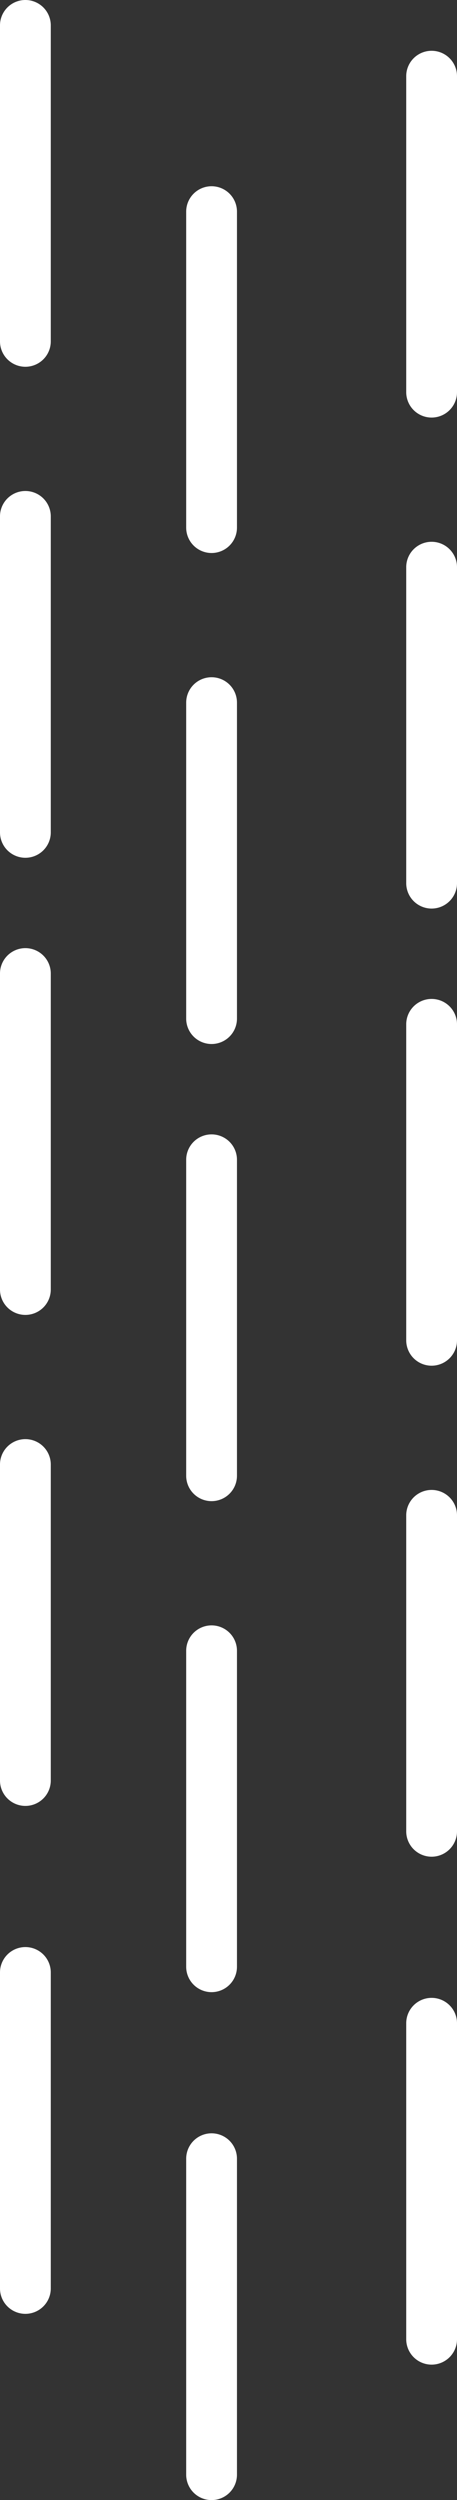 <svg xmlns="http://www.w3.org/2000/svg" viewBox="0 0 21.6 118.13"><rect x="0" y="0" width="21.6" height="118.13" fill="#333333" stroke="none"/><g id="Layer_2" data-name="Layer 2"><g id="Ñëîé_1" data-name="Ñëîé 1"><path d="M1.2,17.33A1.2,1.2,0,0,1,0,16.13V1.2a1.2,1.2,0,0,1,2.4,0V16.13A1.2,1.2,0,0,1,1.2,17.33Z" fill="#fff"/><path d="M10,26.13a1.2,1.2,0,0,1-1.2-1.2V10a1.2,1.2,0,0,1,2.4,0V24.93A1.2,1.2,0,0,1,10,26.13Z" fill="#fff"/><path d="M20.4,19.73a1.2,1.2,0,0,1-1.2-1.2V3.6a1.2,1.2,0,1,1,2.4,0V18.53A1.2,1.2,0,0,1,20.4,19.73Z" fill="#fff"/><path d="M1.2,40.53A1.2,1.2,0,0,1,0,39.33V24.4a1.2,1.2,0,0,1,2.4,0V39.33A1.2,1.2,0,0,1,1.2,40.53Z" fill="#fff"/><path d="M10,49.33a1.2,1.2,0,0,1-1.2-1.2V33.2a1.2,1.2,0,1,1,2.4,0V48.13A1.2,1.2,0,0,1,10,49.33Z" fill="#fff"/><path d="M20.4,42.93a1.2,1.2,0,0,1-1.2-1.2V26.8a1.2,1.2,0,0,1,2.4,0V41.73A1.2,1.2,0,0,1,20.4,42.93Z" fill="#fff"/><path d="M1.2,62.13A1.2,1.2,0,0,1,0,60.93V46a1.2,1.2,0,0,1,2.4,0V60.93A1.2,1.2,0,0,1,1.2,62.13Z" fill="#fff"/><path d="M10,70.93a1.2,1.2,0,0,1-1.2-1.2V54.8a1.2,1.2,0,0,1,2.4,0V69.73A1.2,1.2,0,0,1,10,70.93Z" fill="#fff"/><path d="M20.4,64.53a1.2,1.2,0,0,1-1.2-1.2V48.4a1.2,1.2,0,0,1,2.4,0V63.33A1.2,1.2,0,0,1,20.4,64.53Z" fill="#fff"/><path d="M1.2,85.33A1.2,1.2,0,0,1,0,84.13V69.2a1.2,1.2,0,1,1,2.4,0V84.13A1.2,1.2,0,0,1,1.2,85.33Z" fill="#fff"/><path d="M10,94.13a1.2,1.2,0,0,1-1.2-1.2V78a1.2,1.2,0,0,1,2.4,0V92.93A1.2,1.2,0,0,1,10,94.13Z" fill="#fff"/><path d="M20.4,87.73a1.2,1.2,0,0,1-1.2-1.2V71.6a1.2,1.2,0,1,1,2.4,0V86.53A1.2,1.2,0,0,1,20.4,87.73Z" fill="#fff"/><path d="M1.2,109.33a1.2,1.2,0,0,1-1.2-1.2V93.2a1.2,1.2,0,1,1,2.4,0v14.93A1.2,1.2,0,0,1,1.2,109.33Z" fill="#fff"/><path d="M10,118.13a1.2,1.2,0,0,1-1.2-1.2V102a1.2,1.2,0,0,1,2.4,0v14.93A1.2,1.2,0,0,1,10,118.13Z" fill="#fff"/><path d="M20.4,111.73a1.2,1.2,0,0,1-1.2-1.2V95.6a1.2,1.2,0,0,1,2.4,0v14.93A1.2,1.2,0,0,1,20.4,111.73Z" fill="#fff"/></g></g></svg>